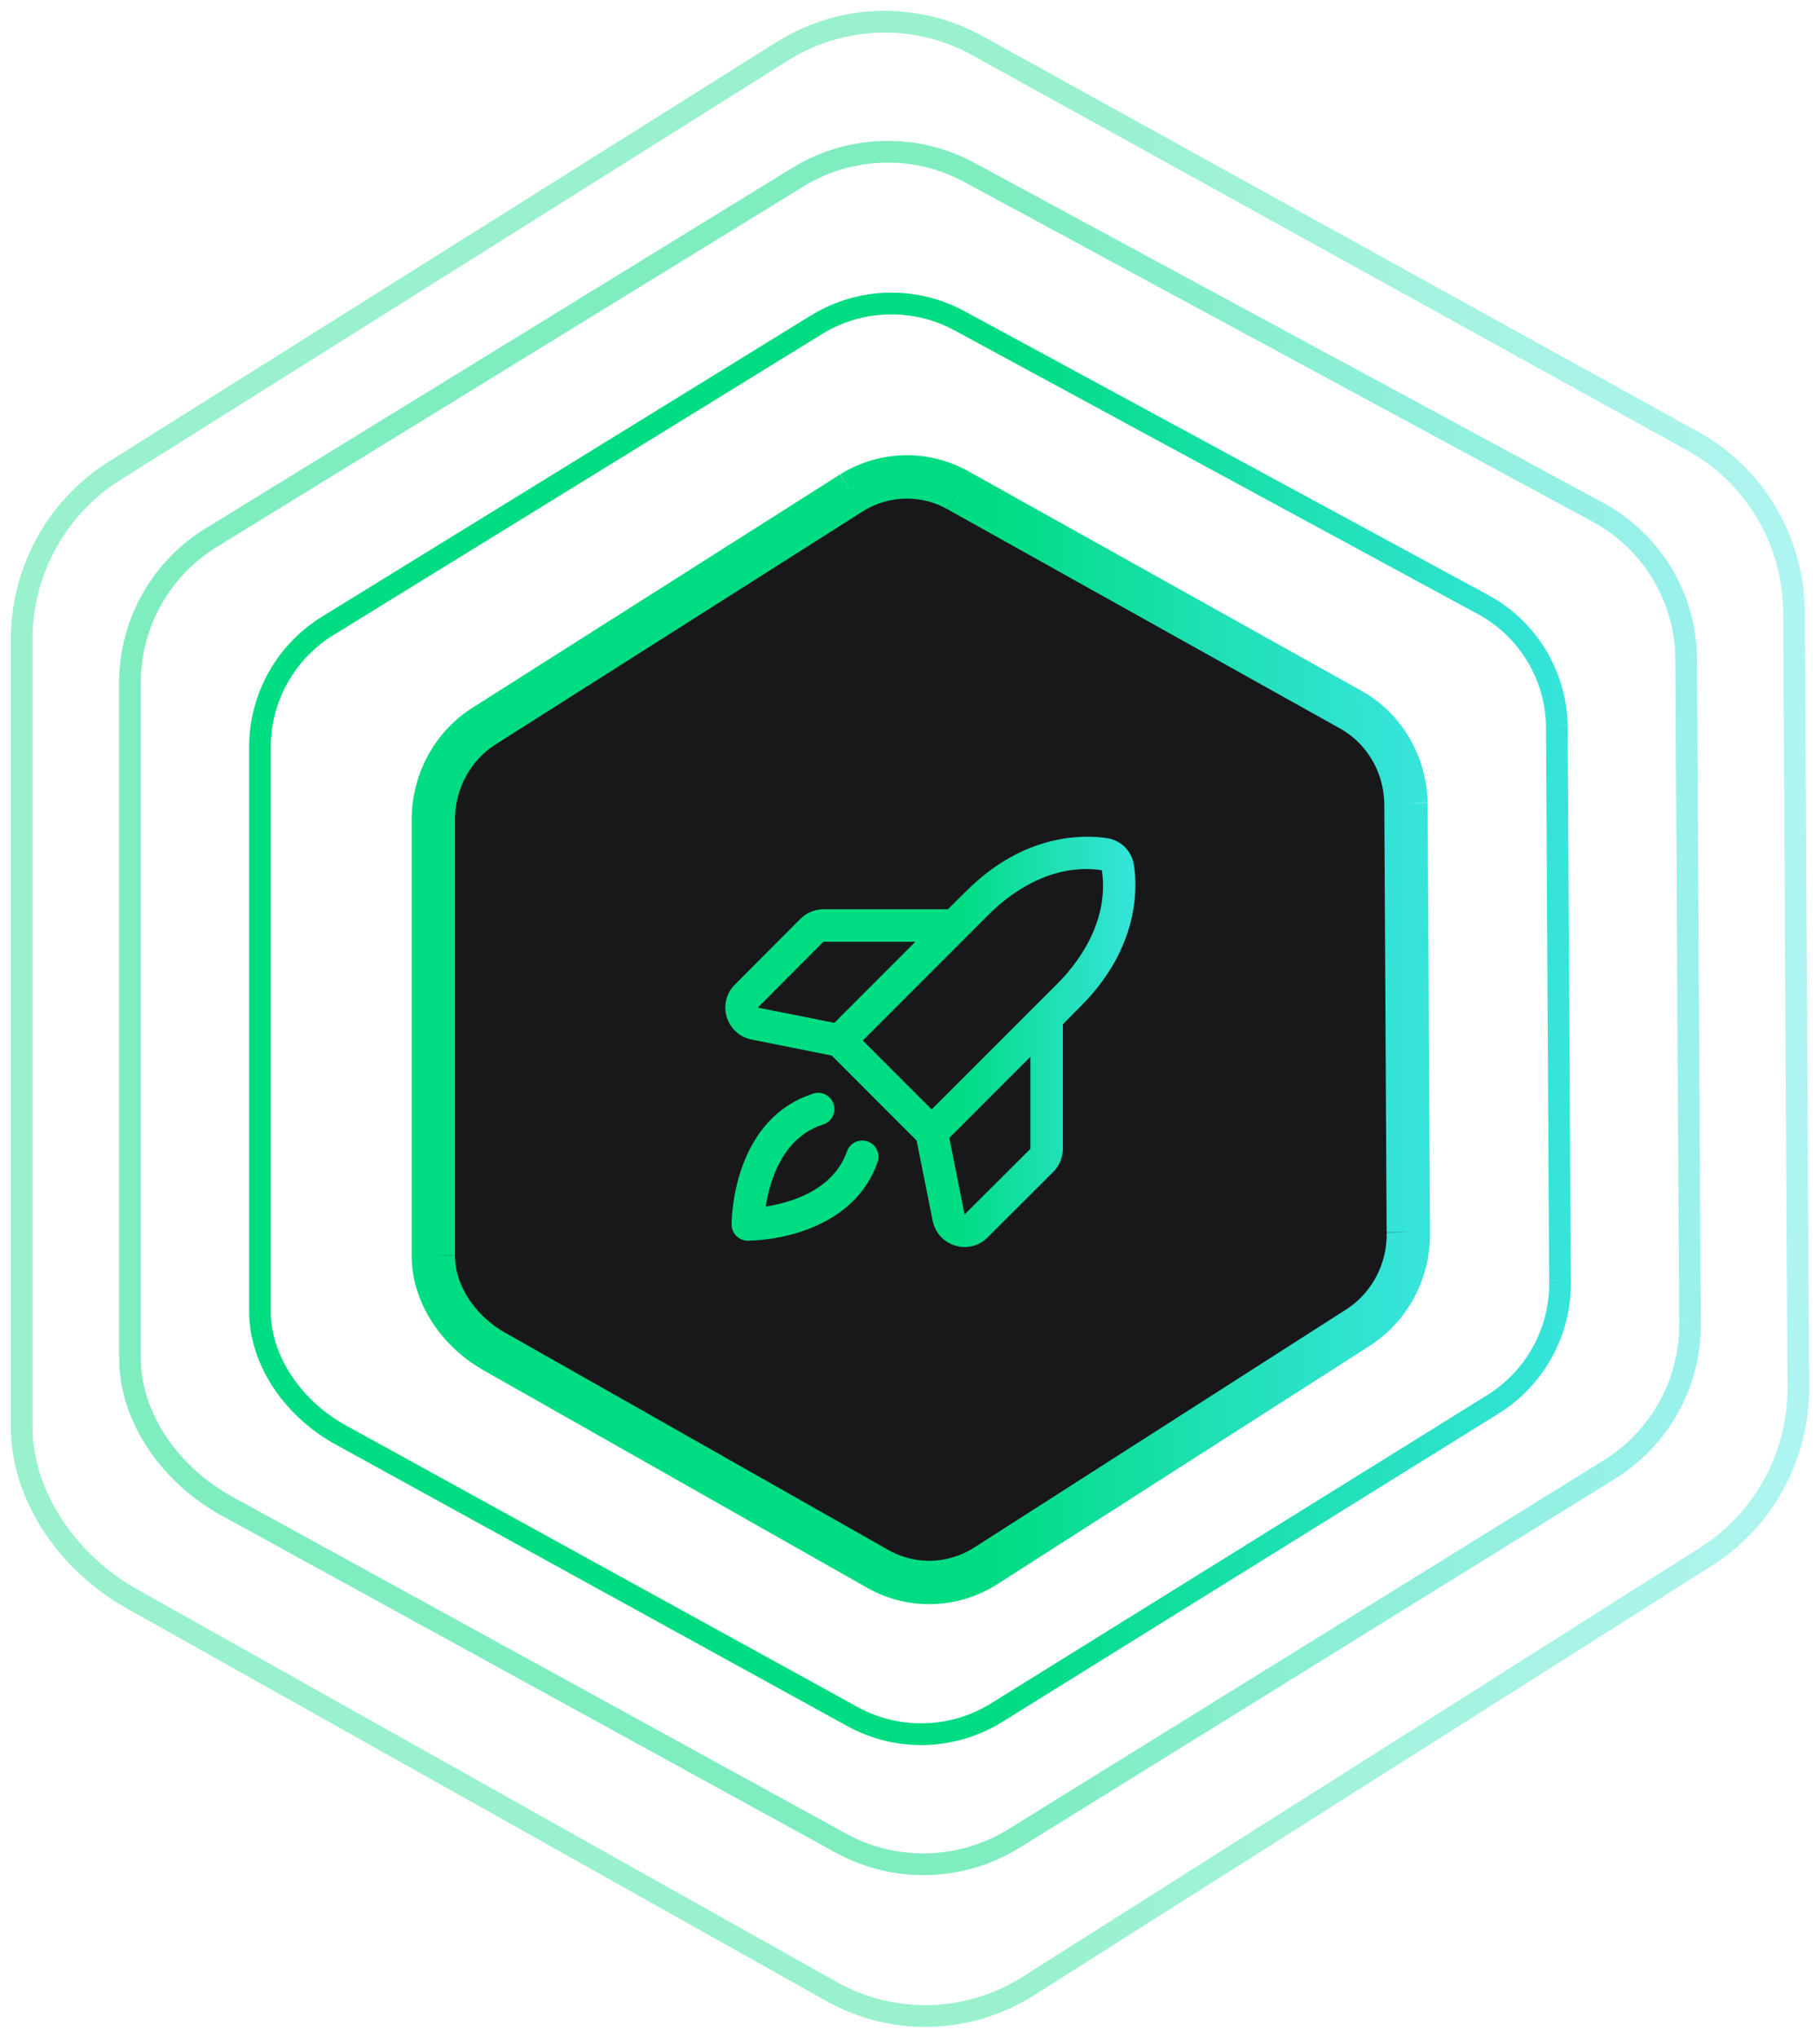 <svg width="84" height="94" viewBox="0 0 84 94" fill="none" xmlns="http://www.w3.org/2000/svg">
<path d="M37.746 14.943L15.193 28.83C13.226 30.011 12.015 32.126 12 34.407L12 60.457M37.746 14.943C39.759 13.735 42.261 13.684 44.309 14.811M37.746 14.943C39.749 13.741 42.261 13.685 44.309 14.811M12 60.457C11.984 62.84 13.622 65.037 15.713 66.187M12 60.457C11.984 62.828 13.623 65.038 15.713 66.187M15.713 66.187L39.352 79.189M39.352 79.189C41.431 80.333 43.974 80.262 45.998 79.006M39.352 79.189C41.43 80.332 43.984 80.256 45.998 79.006M45.998 79.006L68.891 64.791M68.891 64.791C70.865 63.566 72.046 61.398 71.999 59.089M68.891 64.791C70.866 63.565 72.046 61.4 71.999 59.089M71.999 59.089L71.854 33.464M71.854 33.464C71.806 31.145 70.526 29.031 68.49 27.911M71.854 33.464C71.806 31.156 70.525 29.03 68.49 27.911M68.49 27.911L44.309 14.811" stroke="url(#paint0_linear_2703_3959)"/>
<path d="M36.896 8.129L9.831 24.751C7.471 26.165 6.018 28.696 6 31.427L6 62.608M36.896 8.129C39.31 6.683 42.313 6.622 44.77 7.97M36.896 8.129C39.298 6.69 42.314 6.623 44.77 7.97M6 62.608C5.981 65.46 7.946 68.09 10.455 69.467M6 62.608C5.981 65.445 7.947 68.091 10.455 69.467M10.455 69.467L38.823 85.03M38.823 85.03C41.317 86.398 44.369 86.314 46.798 84.81M38.823 85.03C41.316 86.398 44.381 86.306 46.798 84.81M46.798 84.81L74.27 67.796M74.27 67.796C76.637 66.329 78.055 63.734 77.998 60.97M74.27 67.796C76.639 66.328 78.055 63.736 77.998 60.97M77.998 60.97L77.824 30.297M77.824 30.297C77.767 27.521 76.231 24.991 73.788 23.651M77.824 30.297C77.767 27.535 76.23 24.991 73.788 23.651M73.788 23.651L44.77 7.97" stroke="url(#paint1_linear_2703_3959)" stroke-opacity="0.5"/>
<path d="M36.187 2.315L5.363 21.672C2.675 23.319 1.021 26.266 1 29.447L1 65.758M36.187 2.315C38.937 0.63 42.356 0.56 45.155 2.13M36.187 2.315C38.923 0.639 42.357 0.56 45.155 2.13M1 65.758C0.979 69.08 3.216 72.143 6.074 73.746M1 65.758C0.979 69.063 3.218 72.144 6.074 73.746M6.074 73.746L38.381 91.87M38.381 91.87C41.222 93.464 44.698 93.366 47.464 91.614M38.381 91.87C41.221 93.463 44.712 93.357 47.464 91.614M47.464 91.614L78.751 71.8M78.751 71.8C81.448 70.092 83.063 67.07 82.998 63.852M78.751 71.8C81.45 70.091 83.063 67.072 82.998 63.852M82.998 63.852L82.8 28.131M82.8 28.131C82.735 24.898 80.985 21.952 78.203 20.392M82.8 28.131C82.735 24.914 80.984 21.951 78.203 20.392M78.203 20.392L45.155 2.13" stroke="url(#paint2_linear_2703_3959)" stroke-opacity="0.4"/>
<g filter="url(#filter0_d_2703_3959)">
<path d="M22.394 33.46L39.31 22.729C40.819 21.795 42.695 21.756 44.231 22.626L62.368 32.75C63.894 33.615 64.855 35.248 64.89 37.04L64.999 56.842C65.034 58.627 64.149 60.3 62.669 61.248L45.499 72.232C43.981 73.203 42.073 73.257 40.514 72.374L22.785 62.327C21.216 61.438 19.988 59.74 20 57.898L20 37.769C20.012 36.006 20.919 34.373 22.394 33.46Z" fill="#18181B"/>
<path d="M39.31 22.729L22.394 33.46C20.919 34.373 20.012 36.006 20 37.769L20 57.898M39.31 22.729C40.819 21.795 42.695 21.756 44.231 22.626M39.31 22.729C40.812 21.8 42.696 21.756 44.231 22.626M20 57.898C19.988 59.74 21.216 61.438 22.785 62.327M20 57.898C19.988 59.731 21.217 61.438 22.785 62.327M22.785 62.327L40.514 72.374M40.514 72.374C42.073 73.257 43.981 73.203 45.499 72.232M40.514 72.374C42.072 73.257 43.988 73.198 45.499 72.232M45.499 72.232L62.669 61.248M62.669 61.248C64.148 60.301 65.034 58.626 64.999 56.842M62.669 61.248C64.149 60.3 65.034 58.627 64.999 56.842M64.999 56.842L64.89 37.04M64.89 37.04C64.855 35.248 63.894 33.615 62.368 32.75M64.89 37.04C64.855 35.257 63.894 33.614 62.368 32.75M62.368 32.75L44.231 22.626" stroke="url(#paint3_linear_2703_3959)" stroke-width="2"/>
</g>
<path d="M40.525 53.54C40.019 55.078 38.8 56.203 37.009 56.803C36.204 57.069 35.364 57.214 34.516 57.234C34.317 57.234 34.126 57.155 33.985 57.014C33.845 56.874 33.766 56.683 33.766 56.484C33.786 55.636 33.931 54.796 34.197 53.99C34.797 52.2 35.922 50.981 37.459 50.475C37.555 50.433 37.657 50.411 37.762 50.411C37.866 50.411 37.968 50.433 38.064 50.475C38.159 50.517 38.244 50.579 38.315 50.655C38.385 50.732 38.438 50.823 38.471 50.921C38.505 51.02 38.517 51.124 38.508 51.228C38.499 51.332 38.468 51.432 38.418 51.523C38.367 51.614 38.299 51.694 38.216 51.757C38.133 51.821 38.039 51.866 37.937 51.89C36.091 52.509 35.519 54.506 35.341 55.659C36.494 55.481 38.491 54.909 39.109 53.062C39.185 52.891 39.322 52.753 39.493 52.678C39.665 52.602 39.858 52.593 40.036 52.653C40.214 52.713 40.362 52.837 40.453 53.002C40.543 53.166 40.569 53.358 40.525 53.54V53.54ZM49.891 46.406L49.056 47.25V52.997C49.053 53.394 48.895 53.774 48.616 54.056L45.578 57.084C45.44 57.225 45.275 57.337 45.093 57.413C44.911 57.488 44.716 57.526 44.519 57.525C44.372 57.526 44.227 57.504 44.087 57.459C43.827 57.381 43.592 57.233 43.408 57.032C43.225 56.83 43.1 56.583 43.047 56.315L42.306 52.612L38.387 48.693L34.684 47.953C34.417 47.9 34.169 47.775 33.968 47.591C33.767 47.408 33.619 47.173 33.541 46.912C33.462 46.653 33.455 46.377 33.521 46.115C33.587 45.852 33.724 45.612 33.916 45.422L36.944 42.384C37.226 42.104 37.606 41.946 38.003 41.943H43.75L44.594 41.109C47.275 38.428 50.022 38.503 51.081 38.662C51.399 38.706 51.694 38.853 51.92 39.079C52.147 39.306 52.294 39.601 52.337 39.918C52.497 40.978 52.572 43.725 49.891 46.406V46.406ZM34.975 46.481L38.509 47.184L42.25 43.443H38.003L34.975 46.481ZM39.822 48L43 51.178L48.831 45.347C49.562 44.615 51.231 42.647 50.856 40.143C48.353 39.768 46.384 41.437 45.653 42.168L39.822 48ZM47.556 48.75L43.816 52.49L44.519 56.025L47.556 52.997V48.75Z" fill="url(#paint4_linear_2703_3959)"/>
<defs>
<filter id="filter0_d_2703_3959" x="7.052" y="9.052" width="70.897" height="76.897" filterUnits="userSpaceOnUse" color-interpolation-filters="sRGB">
<feFlood flood-opacity="0" result="BackgroundImageFix"/>
<feColorMatrix in="SourceAlpha" type="matrix" values="0 0 0 0 0 0 0 0 0 0 0 0 0 0 0 0 0 0 127 0" result="hardAlpha"/>
<feOffset/>
<feGaussianBlur stdDeviation="5.974"/>
<feComposite in2="hardAlpha" operator="out"/>
<feColorMatrix type="matrix" values="0 0 0 0 1 0 0 0 0 1 0 0 0 0 1 0 0 0 0.07 0"/>
<feBlend mode="normal" in2="BackgroundImageFix" result="effect1_dropShadow_2703_3959"/>
<feBlend mode="normal" in="SourceGraphic" in2="effect1_dropShadow_2703_3959" result="shape"/>
</filter>
<linearGradient id="paint0_linear_2703_3959" x1="46.173" y1="47" x2="72" y2="47" gradientUnits="userSpaceOnUse">
<stop stop-color="#00DC82"/>
<stop offset="0.5" stop-color="#1DE0B1"/>
<stop offset="1" stop-color="#36E4DA"/>
</linearGradient>
<linearGradient id="paint1_linear_2703_3959" x1="47.008" y1="46.5" x2="78" y2="46.5" gradientUnits="userSpaceOnUse">
<stop stop-color="#00DC82"/>
<stop offset="0.5" stop-color="#1DE0B1"/>
<stop offset="1" stop-color="#36E4DA"/>
</linearGradient>
<linearGradient id="paint2_linear_2703_3959" x1="47.703" y1="47" x2="83" y2="47" gradientUnits="userSpaceOnUse">
<stop stop-color="#00DC82"/>
<stop offset="0.5" stop-color="#1DE0B1"/>
<stop offset="1" stop-color="#36E4DA"/>
</linearGradient>
<linearGradient id="paint3_linear_2703_3959" x1="45.63" y1="47.5" x2="65" y2="47.5" gradientUnits="userSpaceOnUse">
<stop stop-color="#00DC82"/>
<stop offset="0.5" stop-color="#1DE0B1"/>
<stop offset="1" stop-color="#36E4DA"/>
</linearGradient>
<linearGradient id="paint4_linear_2703_3959" x1="44.255" y1="48.061" x2="52.402" y2="48.061" gradientUnits="userSpaceOnUse">
<stop stop-color="#00DC82"/>
<stop offset="0.5" stop-color="#1DE0B1"/>
<stop offset="1" stop-color="#36E4DA"/>
</linearGradient>
</defs>
</svg>
